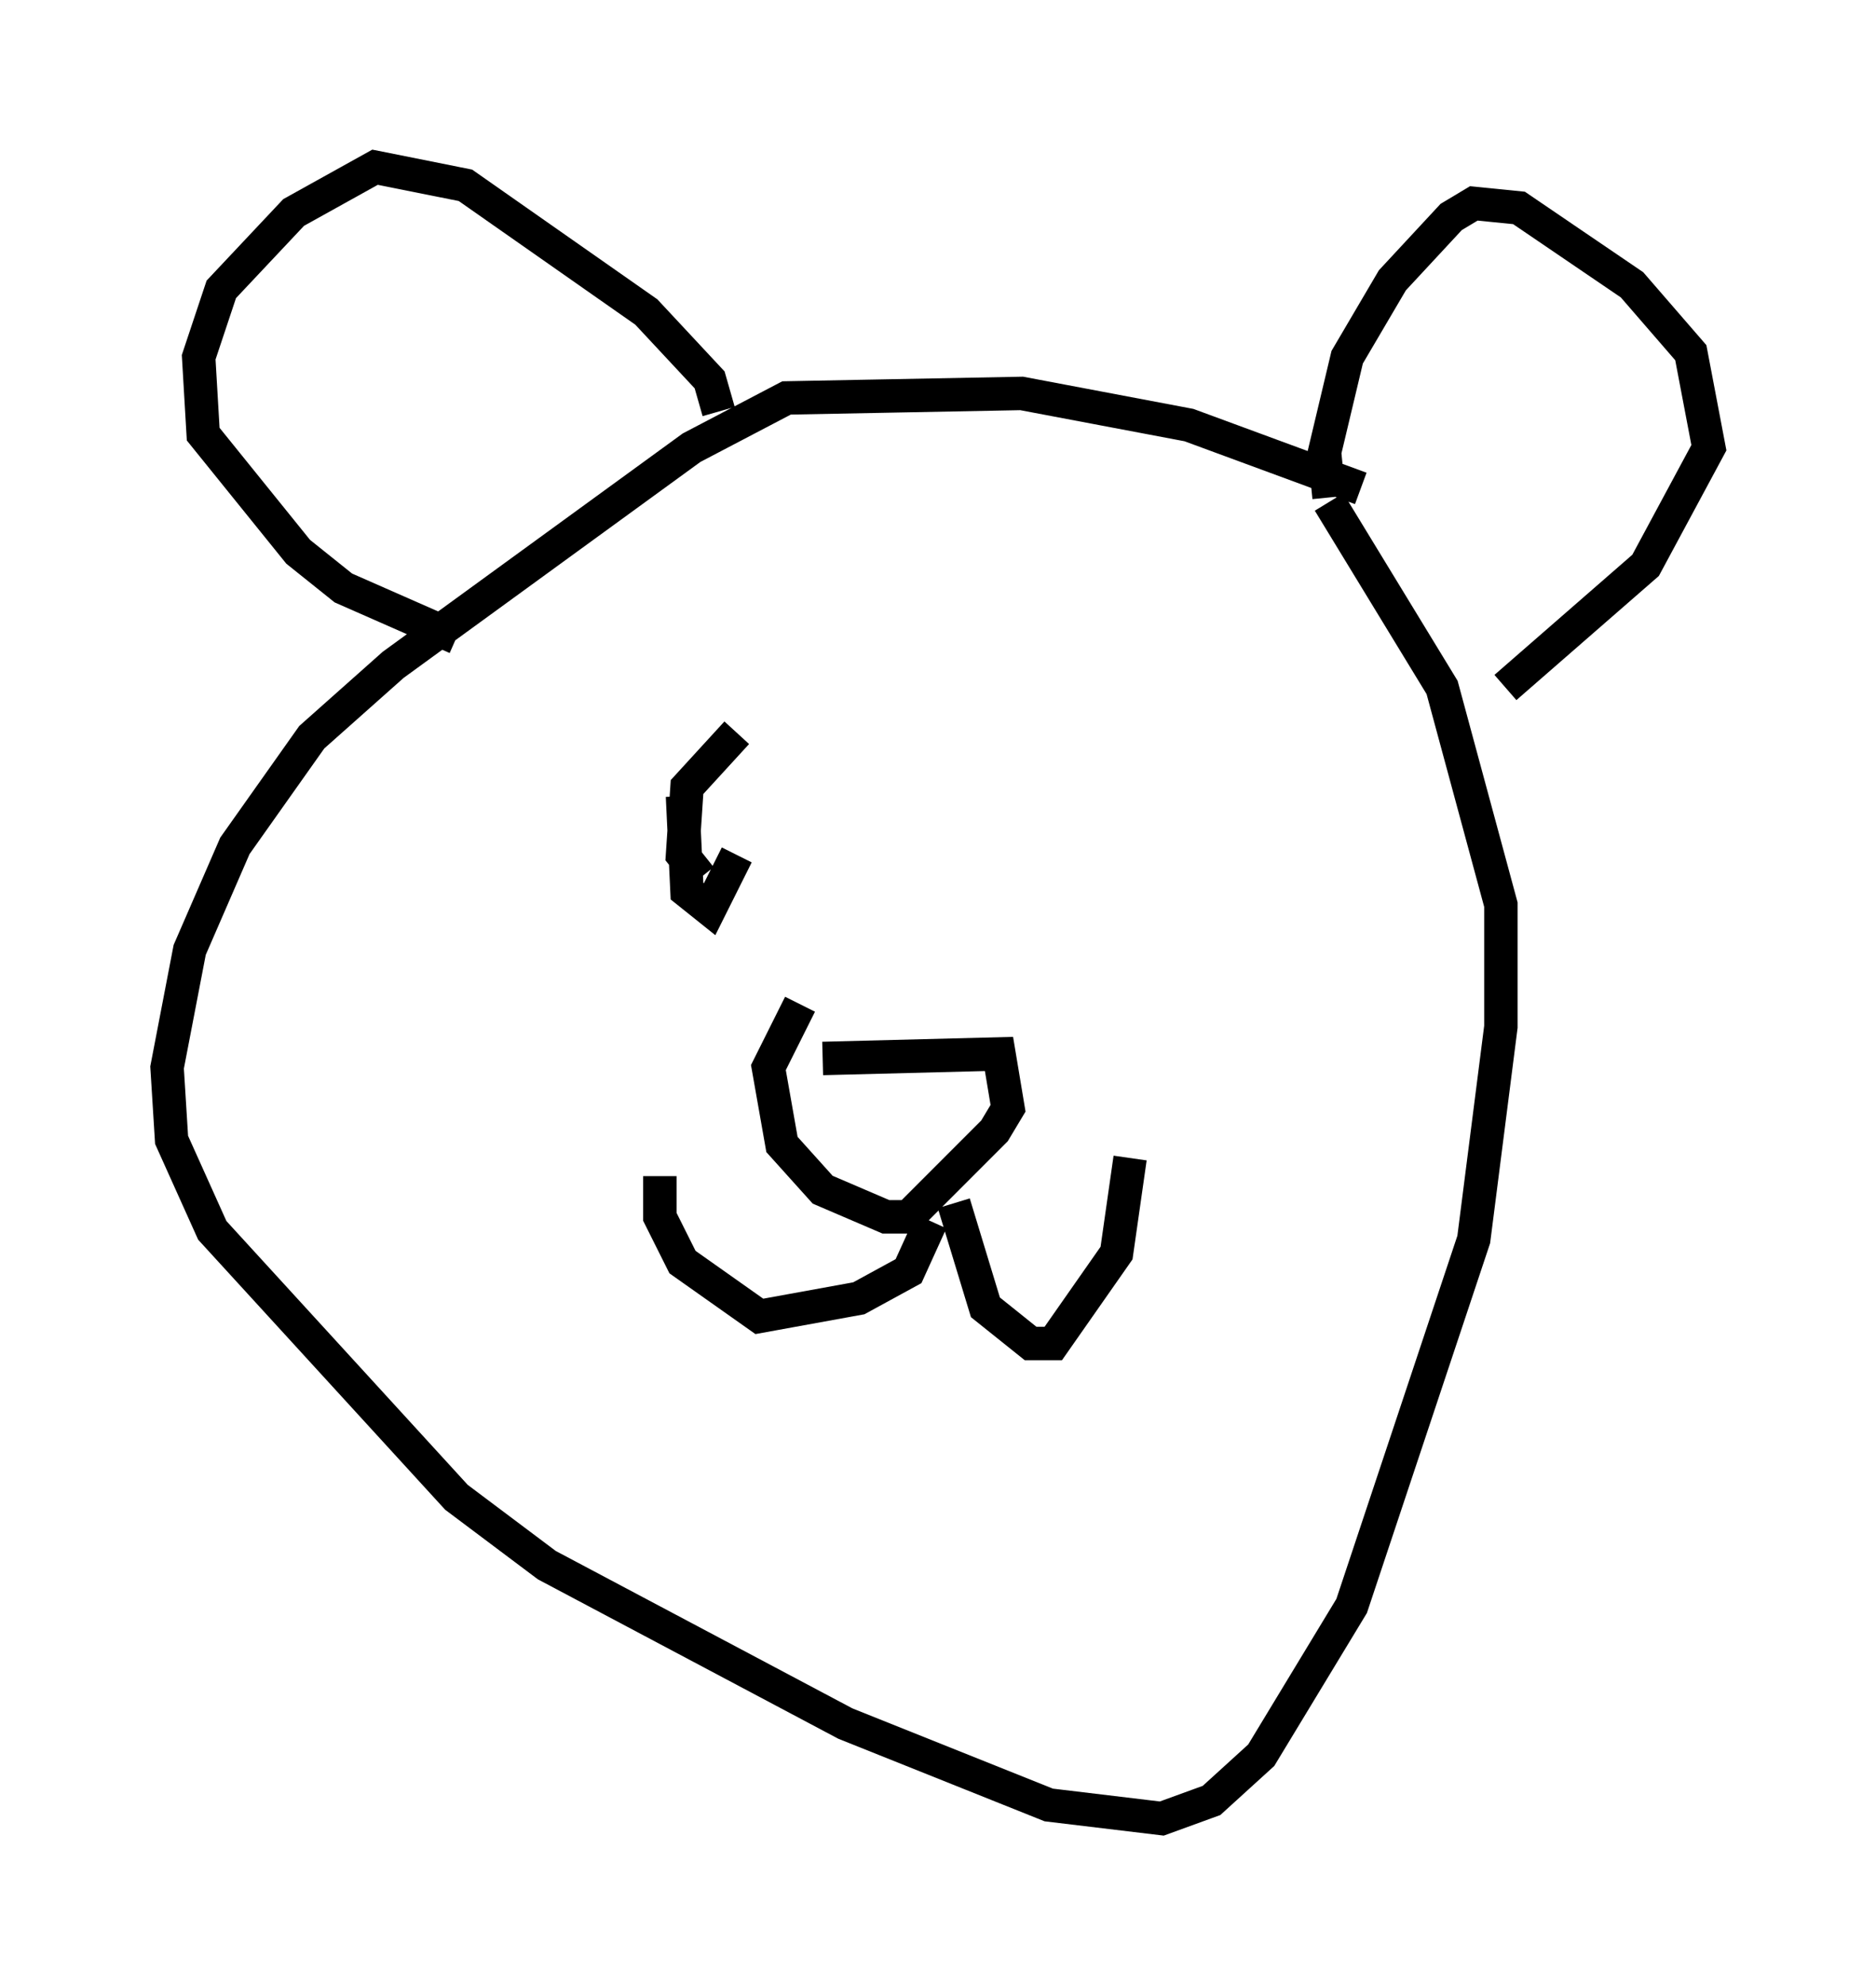 <?xml version="1.0" encoding="utf-8" ?>
<svg baseProfile="full" height="59.391" version="1.1" width="56.143" xmlns="http://www.w3.org/2000/svg" xmlns:ev="http://www.w3.org/2001/xml-events" xmlns:xlink="http://www.w3.org/1999/xlink"><defs /><rect fill="white" height="59.391" width="56.143" x="0" y="0" /><path d="M45.595, 17.72 m-4.871, -3.112 l-5.142, -1.894 -5.007, -0.947 l-7.036, 0.135 -2.842, 1.488 l-8.931, 6.495 -2.436, 2.165 l-2.3, 3.248 -1.353, 3.112 l-0.677, 3.518 0.135, 2.165 l1.218, 2.706 7.307, 7.984 l2.706, 2.03 8.931, 4.736 l6.089, 2.436 3.383, 0.406 l1.488, -0.541 1.488, -1.353 l2.706, -4.465 3.654, -10.961 l0.812, -6.36 0.0, -3.654 l-1.759, -6.495 -3.383, -5.548 m0.0, -0.135 l-0.135, -1.353 0.677, -2.842 l1.353, -2.3 1.759, -1.894 l0.677, -0.406 1.353, 0.135 l3.383, 2.3 1.759, 2.03 l0.541, 2.842 -1.894, 3.518 l-4.195, 3.654 m-23.545, -8.254 l-0.271, -0.947 -1.894, -2.03 l-5.413, -3.789 -2.706, -0.541 l-2.436, 1.353 -2.165, 2.3 l-0.677, 2.03 0.135, 2.3 l2.842, 3.518 1.353, 1.083 l3.383, 1.488 m10.961, 12.584 l5.277, -0.135 0.271, 1.624 l-0.406, 0.677 -2.571, 2.571 l-0.677, 0.0 -1.894, -0.812 l-1.218, -1.353 -0.406, -2.3 l0.947, -1.894 m3.924, 6.495 l-0.677, 1.488 -1.488, 0.812 l-2.977, 0.541 -2.3, -1.624 l-0.677, -1.353 0.0, -1.218 m8.796, 0.812 l0.947, 3.112 1.353, 1.083 l0.677, 0.0 1.894, -2.706 l0.406, -2.842 m-13.396, -10.825 l0.135, 2.842 0.677, 0.541 l0.812, -1.624 m0.0, -3.654 l-1.488, 1.624 -0.135, 2.03 l0.541, 0.677 " fill="none" stroke="black" stroke-width="1" /></svg>